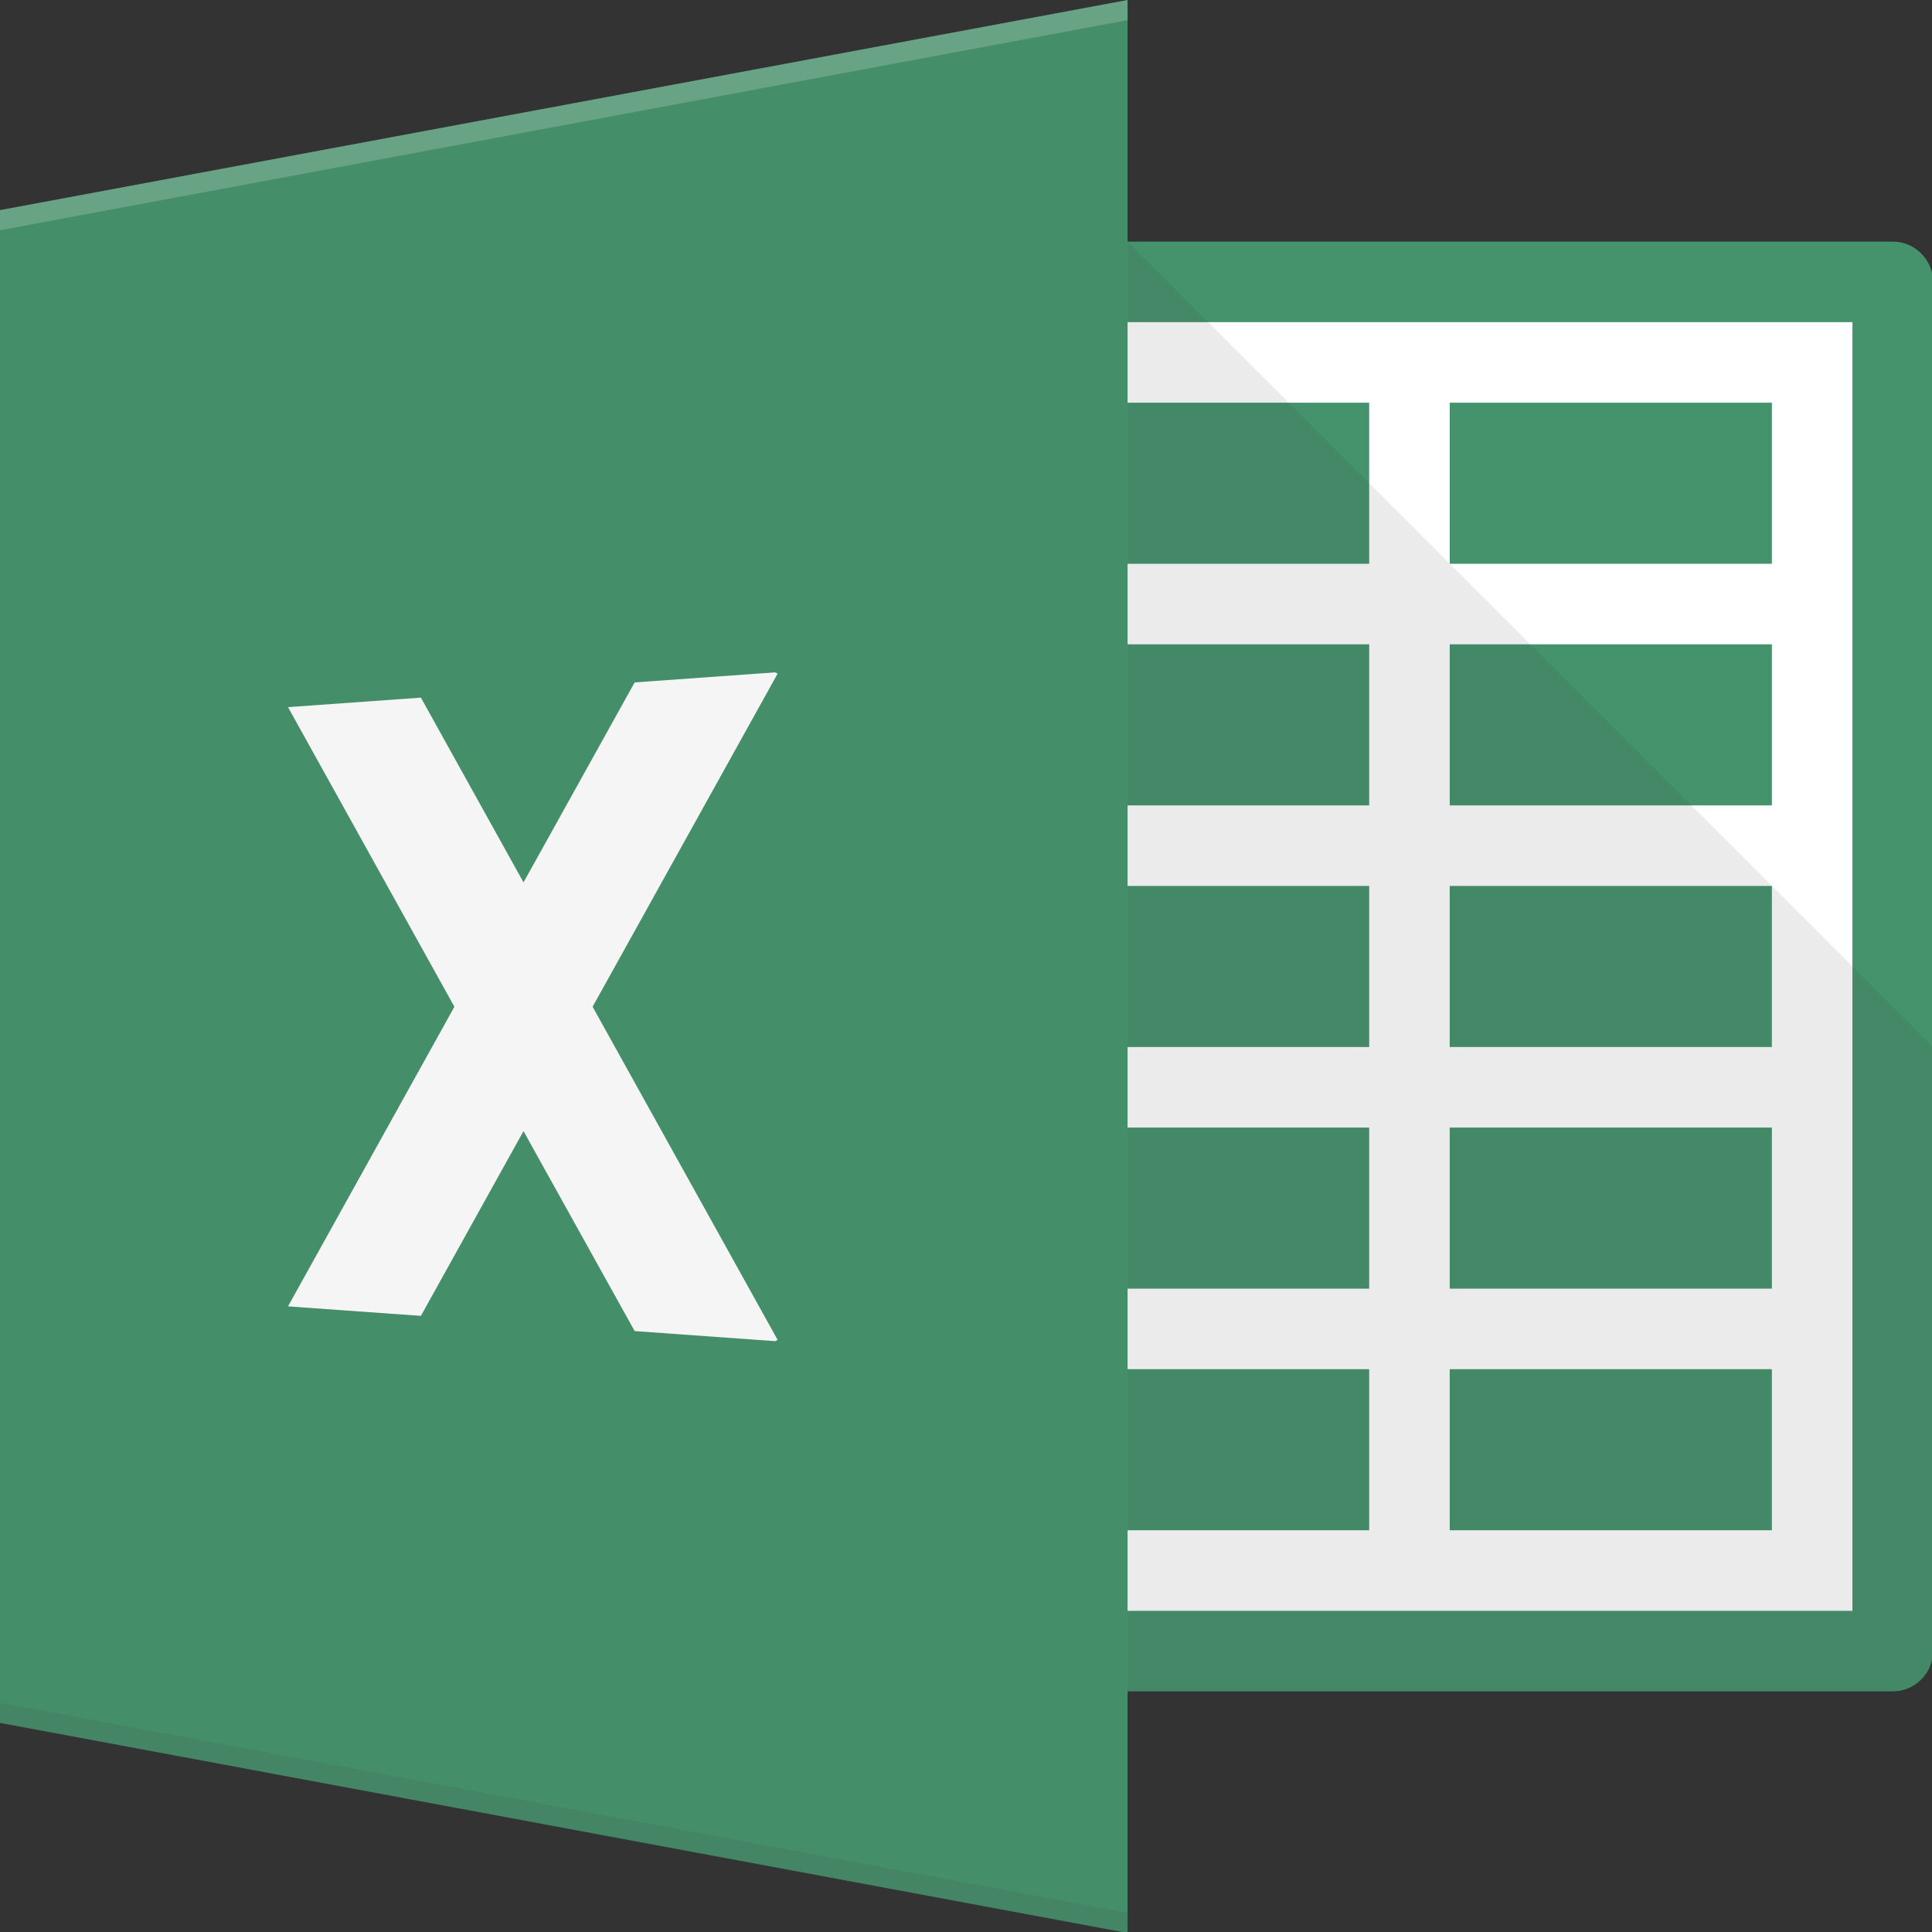<svg xmlns="http://www.w3.org/2000/svg" width="16" height="16" fill="black" class="bi bi-pencil-square" viewBox="0 0 16 16">
  <rect x="0" y="0" width="16" height="16" fill="#333333" stroke="none"/>
  <g transform="scale(0.667)">
    <rect fill="#FFFFFF" height="17" width="11.5" x="12" y="3.5"/>
    <path d="M23.5,21h-10c-0.276,0-0.5-0.224-0.5-0.5s0.224-0.5,0.5-0.5H23V4h-9.5C13.224,4,13,3.776,13,3.5S13.224,3,13.5,3h10
      C23.776,3,24,3.224,24,3.5v17C24,20.776,23.776,21,23.5,21z" fill="#177848"/>
    <polygon fill="#177848" points="14,0 0,2.609 0,21.391 14,24"/>
    <polygon fill="#FFFFFF" opacity="0.2" points="0,2.609 0,2.859 14,0.25 14,0"/>
    <rect fill="#177848" height="2" width="4" x="13" y="5"/>
    <rect fill="#177848" height="2" width="4" x="18" y="5"/>
    <rect fill="#177848" height="2" width="4" x="13" y="8"/>
    <rect fill="#177848" height="2" width="4" x="18" y="8"/>
    <rect fill="#177848" height="2" width="4" x="13" y="11"/>
    <rect fill="#177848" height="2" width="4" x="18" y="11"/>
    <rect fill="#177848" height="2" width="4" x="13" y="14"/>
    <rect fill="#177848" height="2" width="4" x="18" y="14"/>
    <rect fill="#177848" height="2" width="4" x="13" y="17"/>
    <rect fill="#177848" height="2" width="4" x="18" y="17"/>
    <polygon opacity="0.1" points="0,21.391 14,24 14,23.75 0,21.141"/>
    <path d="M23.5,21c0.276,0,0.5-0.224,0.5-0.5V13L14,3v18H23.5z" fill="black" opacity="0.1"/>
    <polygon fill="#FFFFFF" points="7.358,12.5 9.655,8.364 9.626,8.348 7.88,8.473 6.5,10.956 5.226,8.662 3.576,8.78 
      5.642,12.5 3.576,16.22 5.226,16.338 6.5,14.044 7.88,16.527 9.626,16.652 9.655,16.636"/>
    <path d="M14,0L0,2.609v18.783L14,24V0z" fill="black" opacity="0.05"/>
    <path d="M23.5,3H14V0L0,2.609v18.783L14,24v-3h9.5c0.276,0,0.5-0.224,0.5-0.5v-17C24,3.224,23.776,3,23.5,3z"
      fill="white" opacity="0.2"/>
  </g>
</svg>
